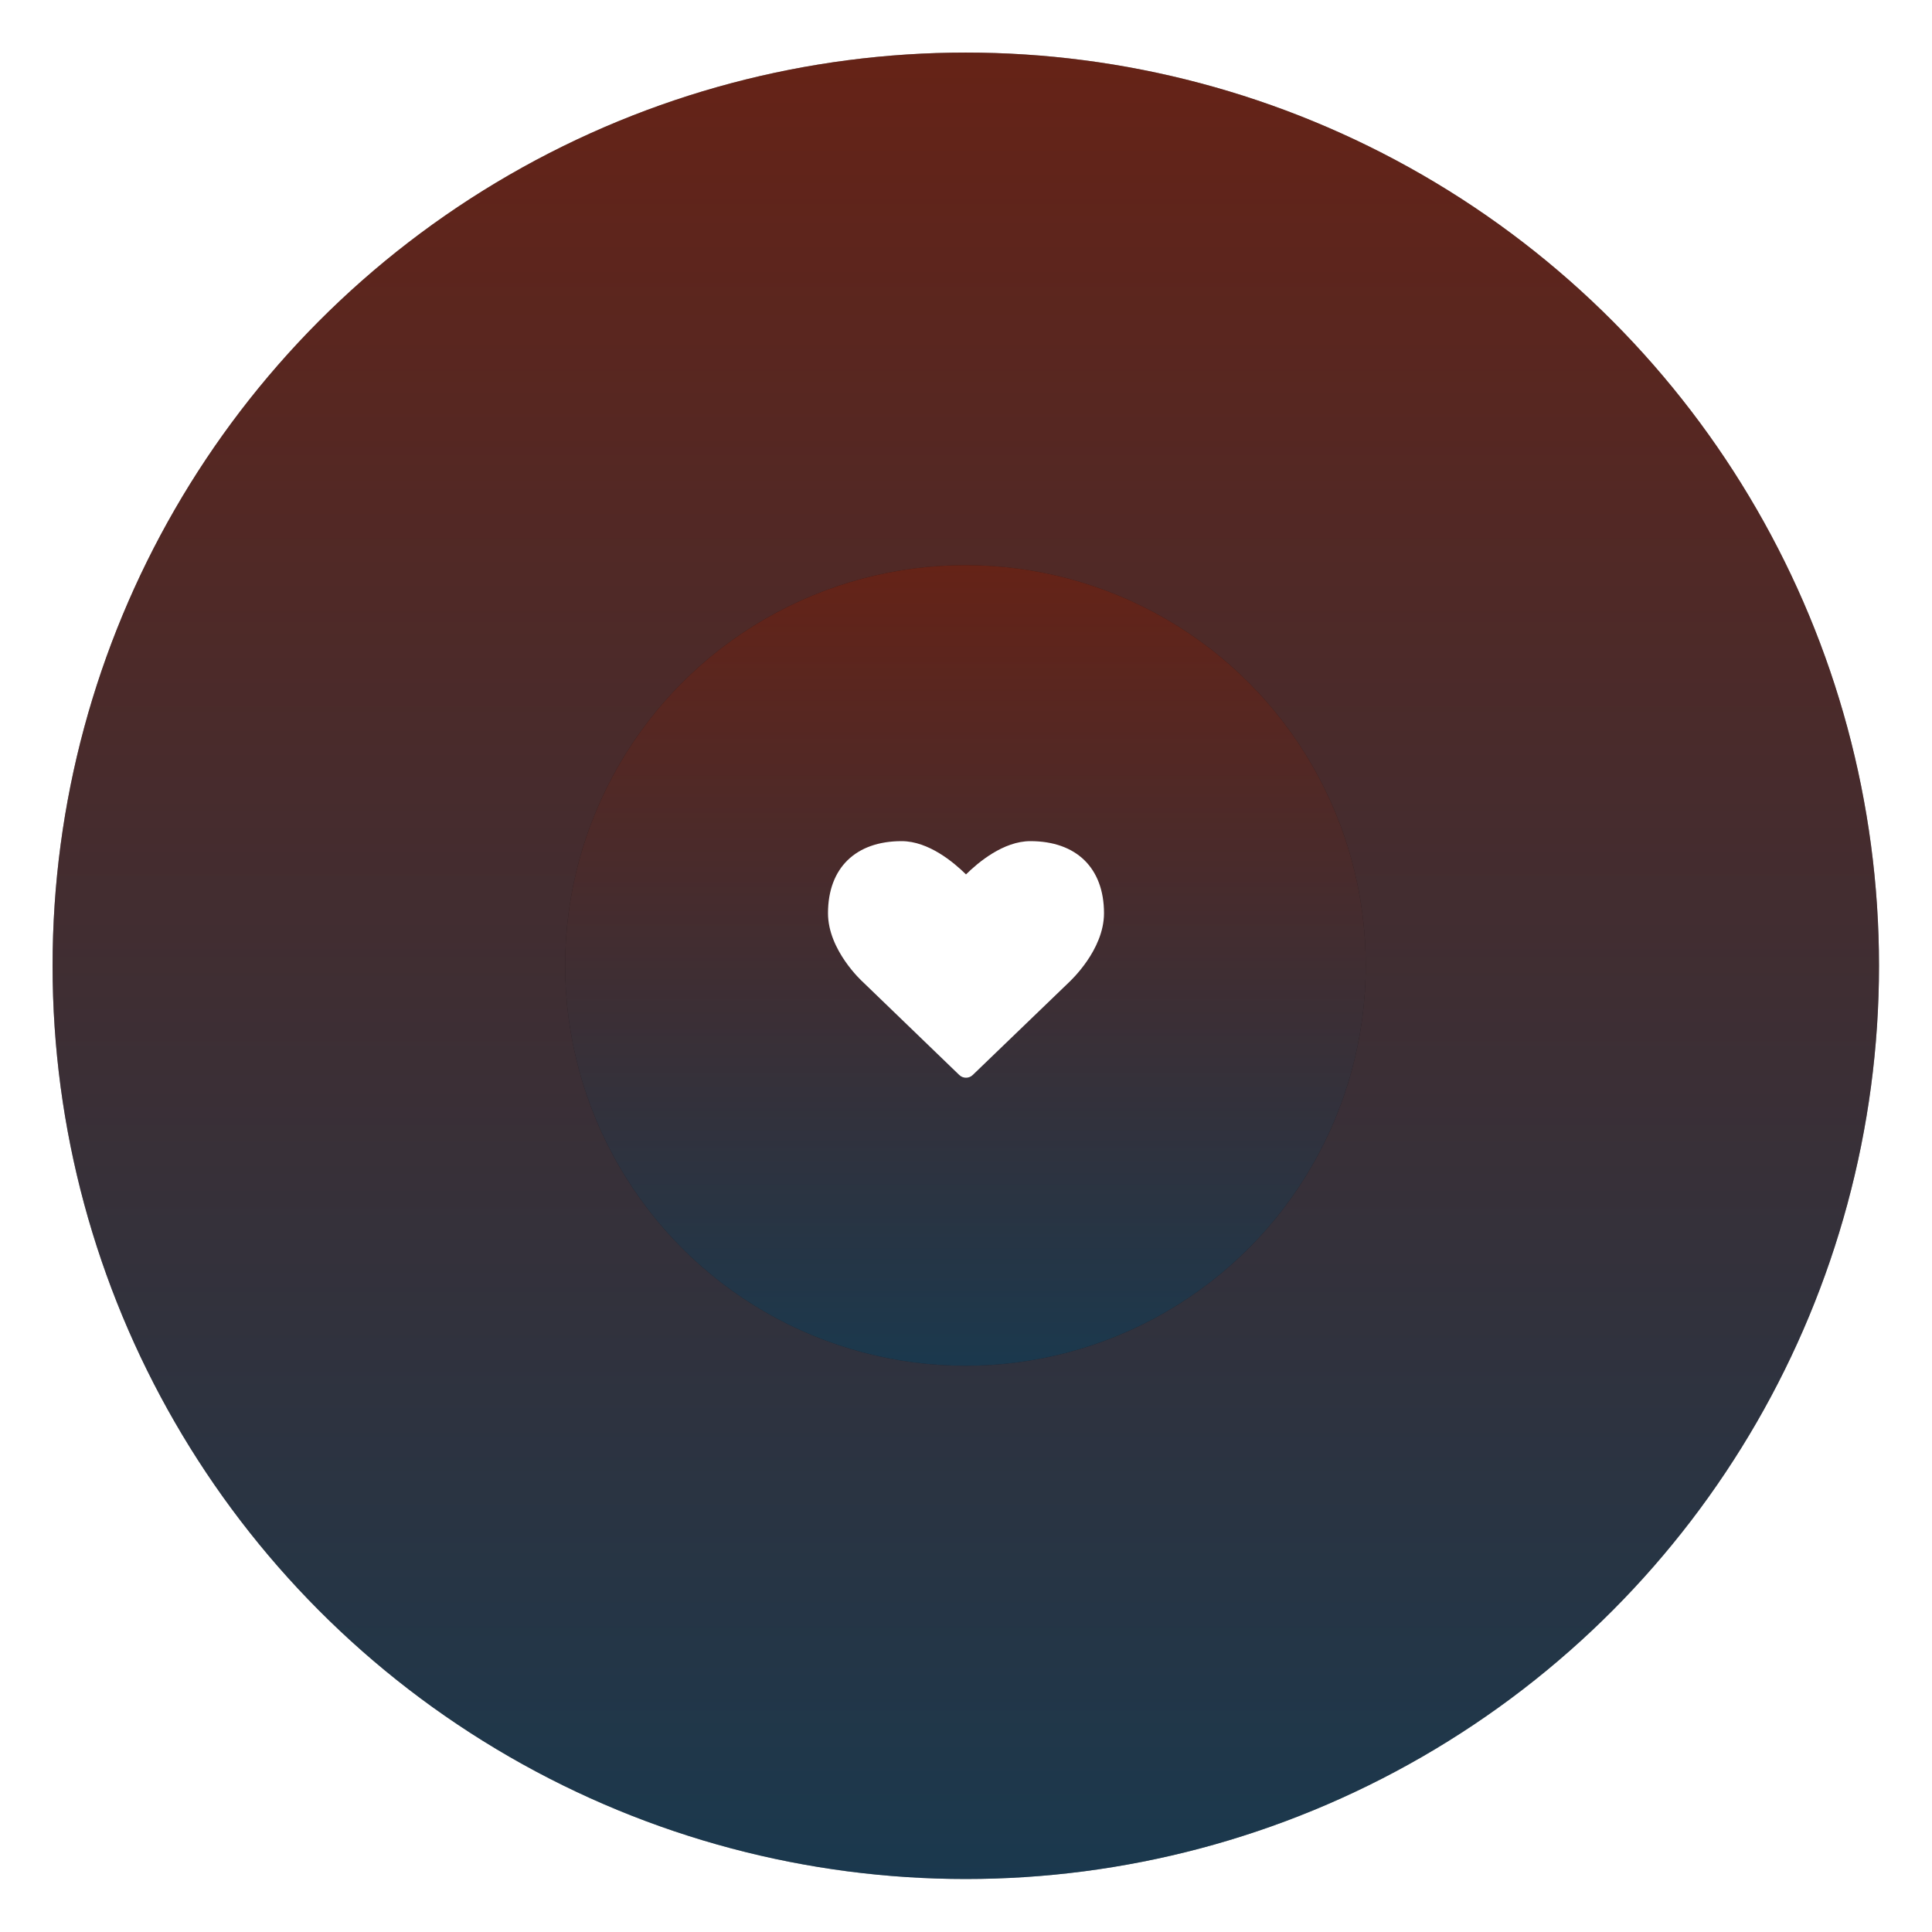 <?xml version="1.0" encoding="UTF-8"?>
<svg width="147px" height="147px" viewBox="0 0 147 147" version="1.1" xmlns="http://www.w3.org/2000/svg" xmlns:xlink="http://www.w3.org/1999/xlink">
    <!-- Generator: Sketch 45.2 (43514) - http://www.bohemiancoding.com/sketch -->
    <title>HeartIcon</title>
    <desc>Created with Sketch.</desc>
    <defs>
        <linearGradient x1="50%" y1="0%" x2="50%" y2="100%" id="linearGradient-1">
            <stop stop-color="#FD5739" offset="0%"></stop>
            <stop stop-color="#428DC2" offset="100%"></stop>
        </linearGradient>
        <circle id="path-2" cx="69.484" cy="69.484" r="69.484"></circle>
        <filter x="-4.3%" y="-4.3%" width="108.6%" height="108.6%" filterUnits="objectBoundingBox" id="filter-3">
            <feOffset dx="0" dy="0" in="SourceAlpha" result="shadowOffsetOuter1"></feOffset>
            <feGaussianBlur stdDeviation="2" in="shadowOffsetOuter1" result="shadowBlurOuter1"></feGaussianBlur>
            <feComposite in="shadowBlurOuter1" in2="SourceAlpha" operator="out" result="shadowBlurOuter1"></feComposite>
            <feColorMatrix values="0 0 0 0 0   0 0 0 0 0   0 0 0 0 0  0 0 0 0.101 0" type="matrix" in="shadowBlurOuter1"></feColorMatrix>
        </filter>
        <circle id="path-4" cx="69.458" cy="69.458" r="30.458"></circle>
        <filter x="-9.8%" y="-9.8%" width="119.7%" height="119.7%" filterUnits="objectBoundingBox" id="filter-5">
            <feOffset dx="0" dy="0" in="SourceAlpha" result="shadowOffsetOuter1"></feOffset>
            <feGaussianBlur stdDeviation="2" in="shadowOffsetOuter1" result="shadowBlurOuter1"></feGaussianBlur>
            <feComposite in="shadowBlurOuter1" in2="SourceAlpha" operator="out" result="shadowBlurOuter1"></feComposite>
            <feColorMatrix values="0 0 0 0 0   0 0 0 0 0   0 0 0 0 0  0 0 0 0.101 0" type="matrix" in="shadowBlurOuter1"></feColorMatrix>
        </filter>
    </defs>
    <g id="Page-1" stroke="none" stroke-width="1" fill="none" fill-rule="evenodd">
        <g id="Make-Request-Copy" transform="translate(-115, -102)">
            <g id="HeartIcon" transform="translate(119, 106)">
                <g id="Oval-3">
                    <use fill="black" fill-opacity="1" filter="url(#filter-3)" xlink:href="#path-2"></use>
                    <use fill-opacity="0.4" fill="url(#linearGradient-1)" fill-rule="evenodd" xlink:href="#path-2"></use>
                </g>
                <g id="Oval-3">
                    <use fill="black" fill-opacity="1" filter="url(#filter-5)" xlink:href="#path-4"></use>
                    <use fill-opacity="0.4" fill="url(#linearGradient-1)" fill-rule="evenodd" xlink:href="#path-4"></use>
                </g>
                <path d="M69.5,78 C69.688,78 69.875,77.93 70.016,77.789 L77.316,70.758 C77.422,70.652 80,68.297 80,65.484 C80,62.051 77.902,60 74.398,60 C72.348,60 70.426,61.617 69.5,62.531 C68.574,61.617 66.652,60 64.602,60 C61.098,60 59,62.051 59,65.484 C59,68.297 61.578,70.652 61.672,70.734 L68.984,77.789 C69.125,77.93 69.313,78 69.5,78 Z" id="Heart---FontAwesome" fill="#FFFFFF"></path>
            </g>
        </g>
    </g>
</svg>